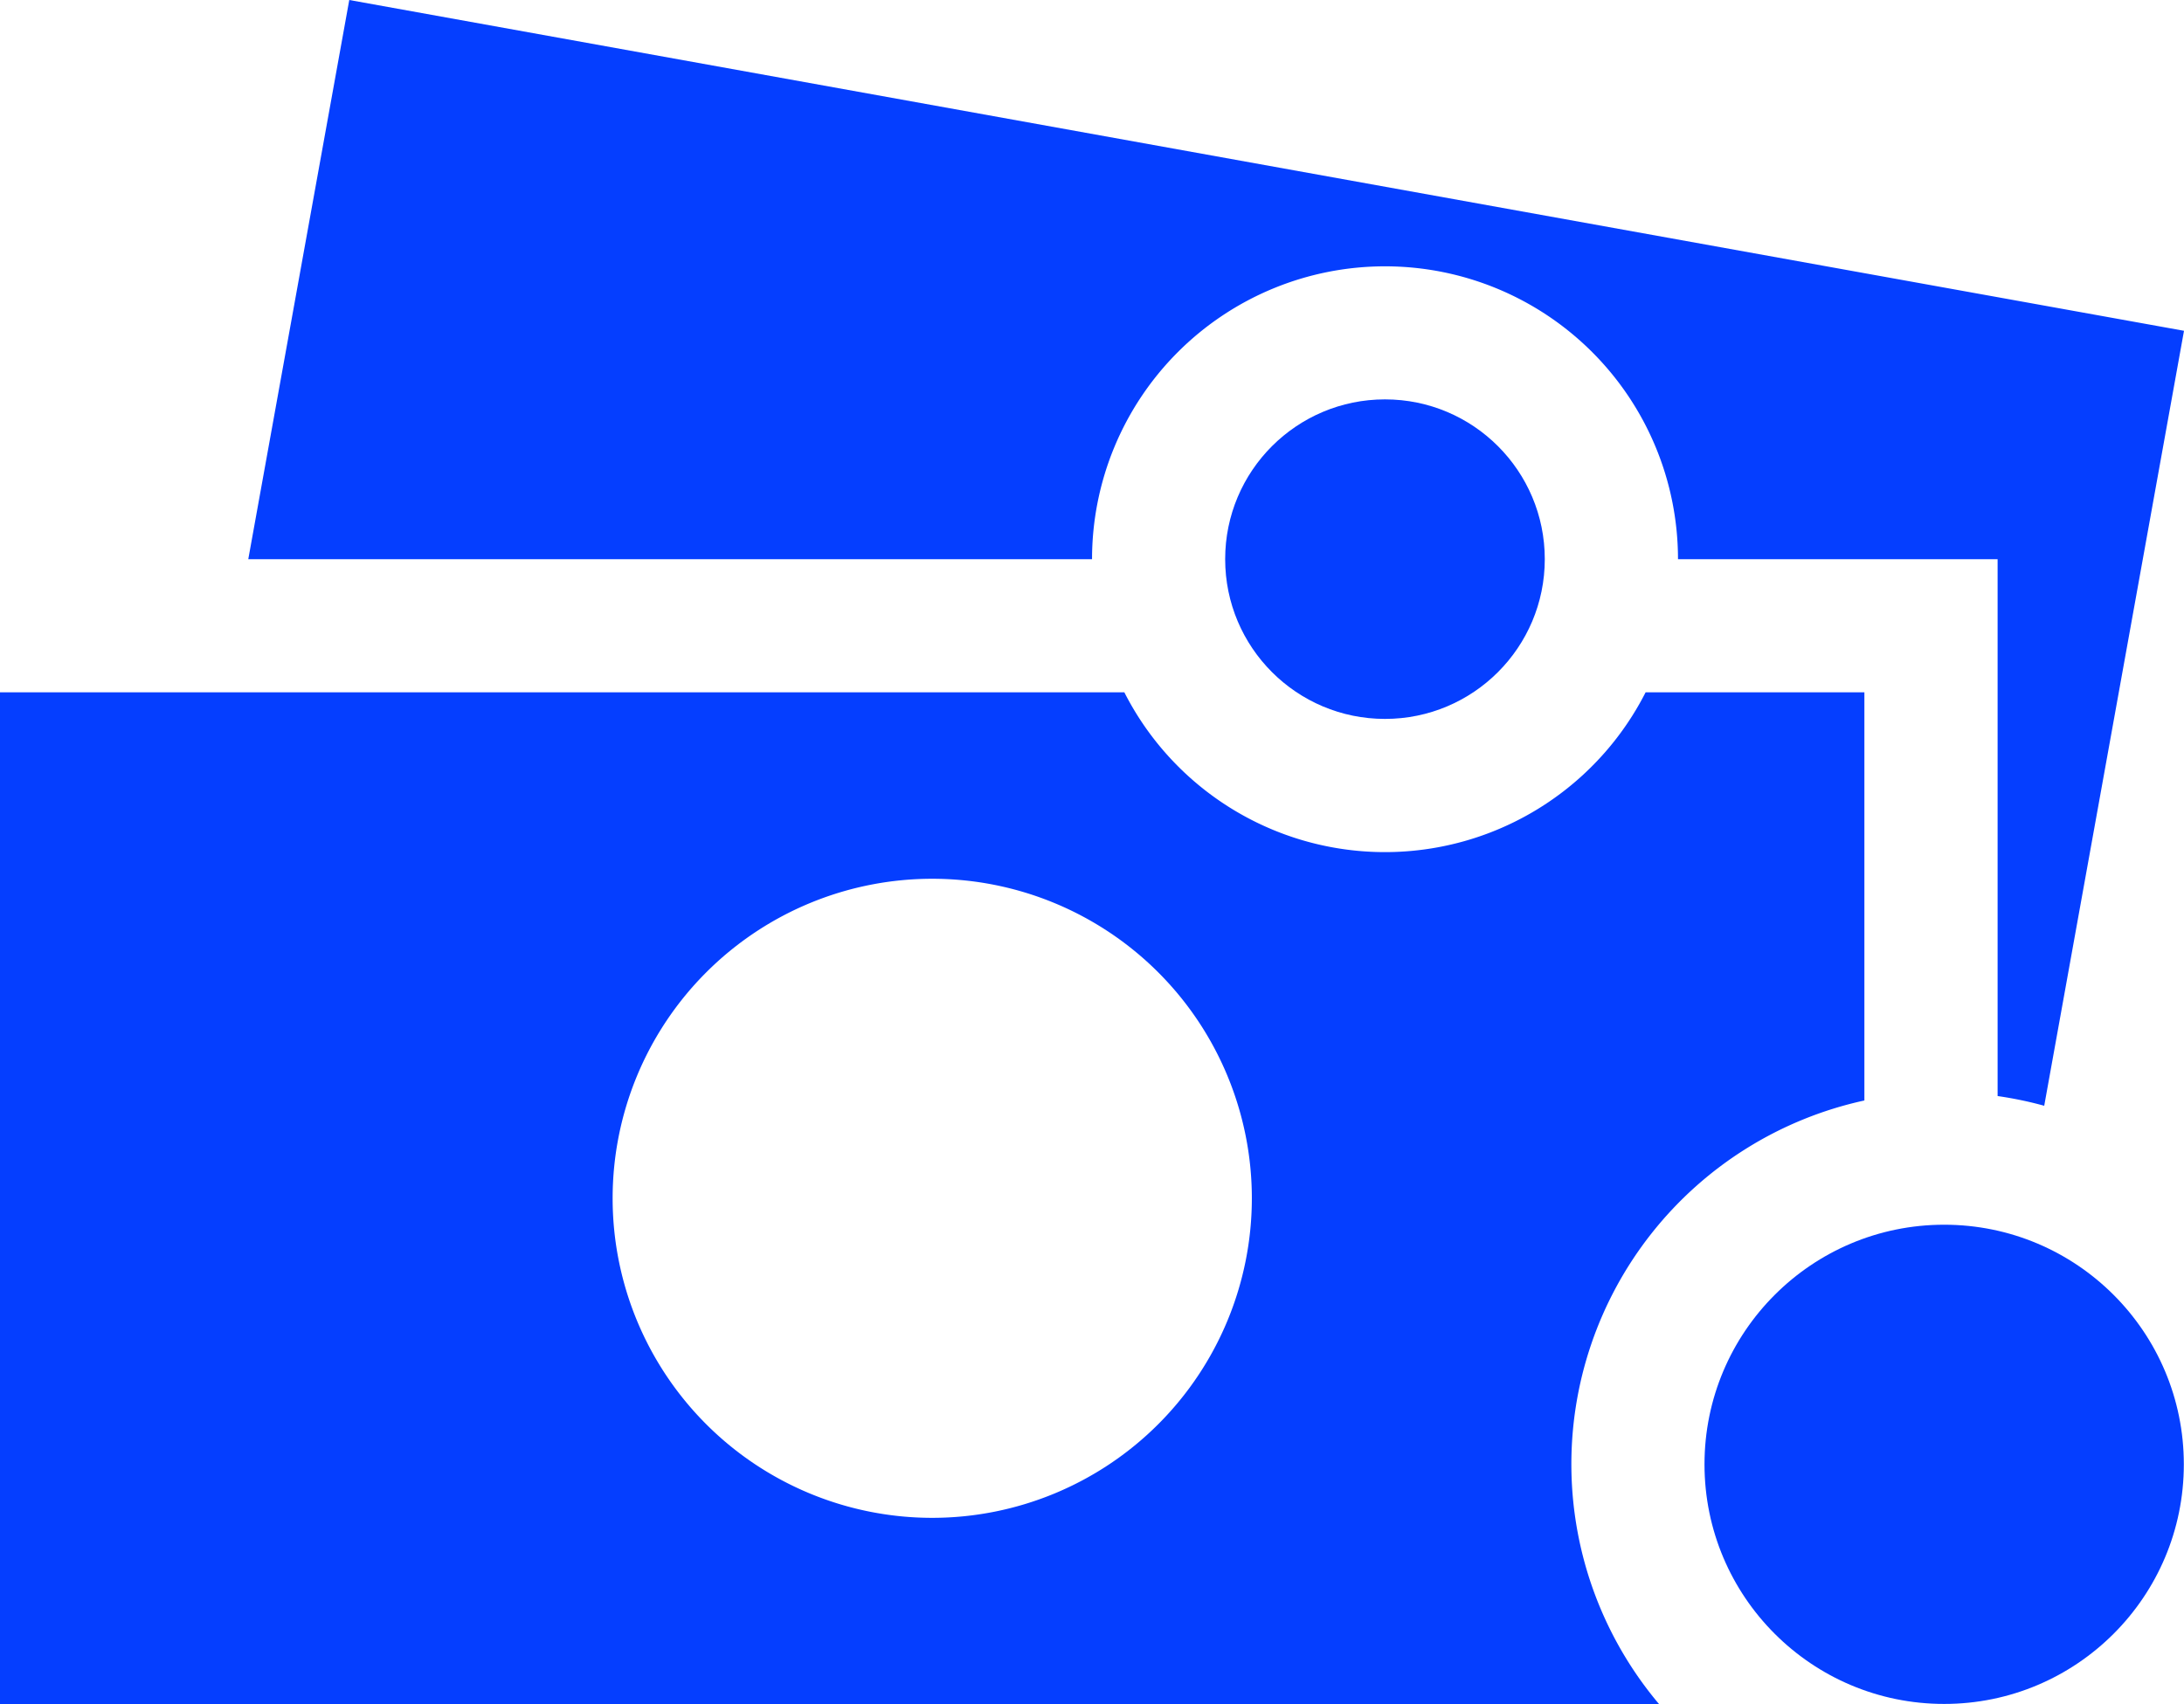 <svg xmlns="http://www.w3.org/2000/svg" width="25.625" height="20" viewBox="0 0 25.625 20">
  <g id="_002-money" data-name="002-money" transform="translate(0 -5.818)">
    <g id="Group_48" data-name="Group 48" transform="translate(0 13.943)">
      <g id="Group_47" data-name="Group 47">
        <path id="Path_20" data-name="Path 20" d="M19.308,22.626a3.431,3.431,0,0,1-6.116,0H0V34.5H19.466a4.368,4.368,0,0,1,2.409-7.084V22.626Zm-8.37,9.688a3.75,3.75,0,1,1,3.75-3.75A3.751,3.751,0,0,1,10.937,32.314Z" transform="translate(0 -22.626)" fill="#053eff"/>
      </g>
    </g>
    <g id="Group_50" data-name="Group 50" transform="translate(19.999 20.191)">
      <g id="Group_49" data-name="Group 49">
        <circle id="Ellipse_5" data-name="Ellipse 5" cx="2.812" cy="2.812" r="2.812" fill="#053eff"/>
      </g>
    </g>
    <g id="Group_52" data-name="Group 52" transform="translate(14.375 10.505)">
      <g id="Group_51" data-name="Group 51">
        <circle id="Ellipse_6" data-name="Ellipse 6" cx="1.875" cy="1.875" r="1.875" fill="#053eff"/>
      </g>
    </g>
    <g id="Group_54" data-name="Group 54" transform="translate(2.913 5.818)">
      <g id="Group_53" data-name="Group 53">
        <path id="Path_21" data-name="Path 21" d="M7.211,5.818,6.026,12.381h9.9a3.437,3.437,0,1,1,6.875,0h3.75v6.3a4.438,4.438,0,0,1,.547.114L28.738,9.7Z" transform="translate(-6.026 -5.818)" fill="#053eff"/>
      </g>
    </g>
  </g>
</svg>
